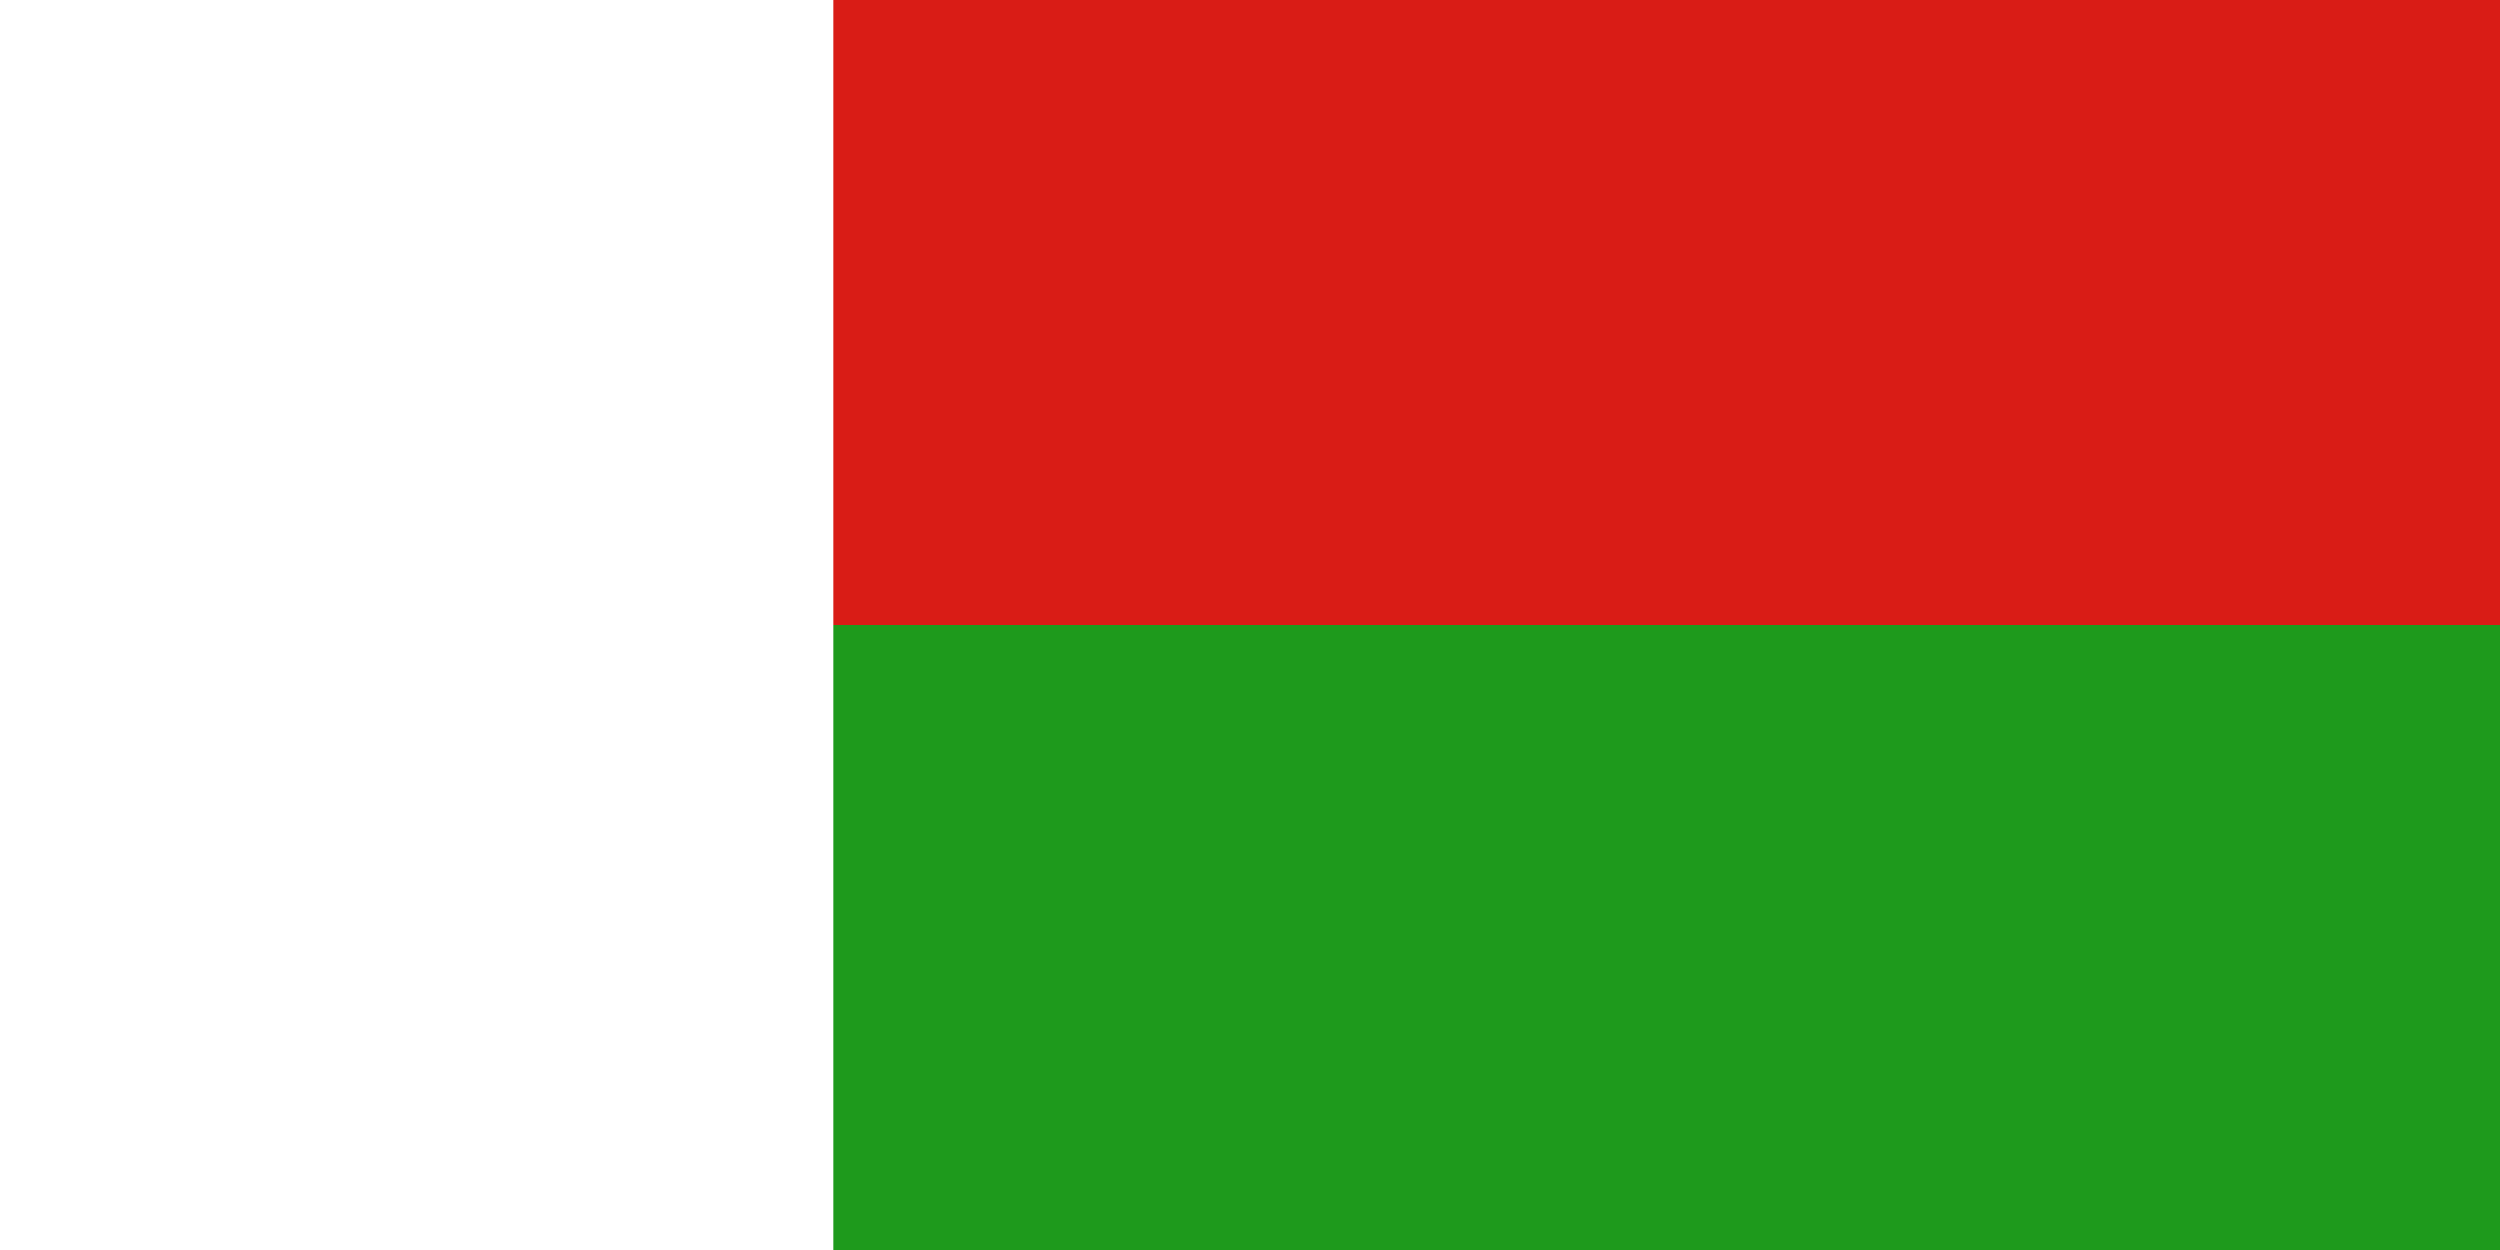 <svg width="240" height="120" viewBox="0 0 240 120" fill="none" xmlns="http://www.w3.org/2000/svg">
<rect x="0" y="0" width="240" height="120" fill="#333333" stroke="none"/>
<g clip-path="url(#clip0_307_35822)">
<path d="M0 0H240V120H0V0Z" fill="#1E9A1C"/>
<path d="M0 0H240V60H0V0Z" fill="#D91C16"/>
<path d="M0 0H80V120H0V0Z" fill="white"/>
</g>
<defs>
<clipPath id="clip0_307_35822">
<rect width="240" height="120" fill="white"/>
</clipPath>
</defs>
</svg>
